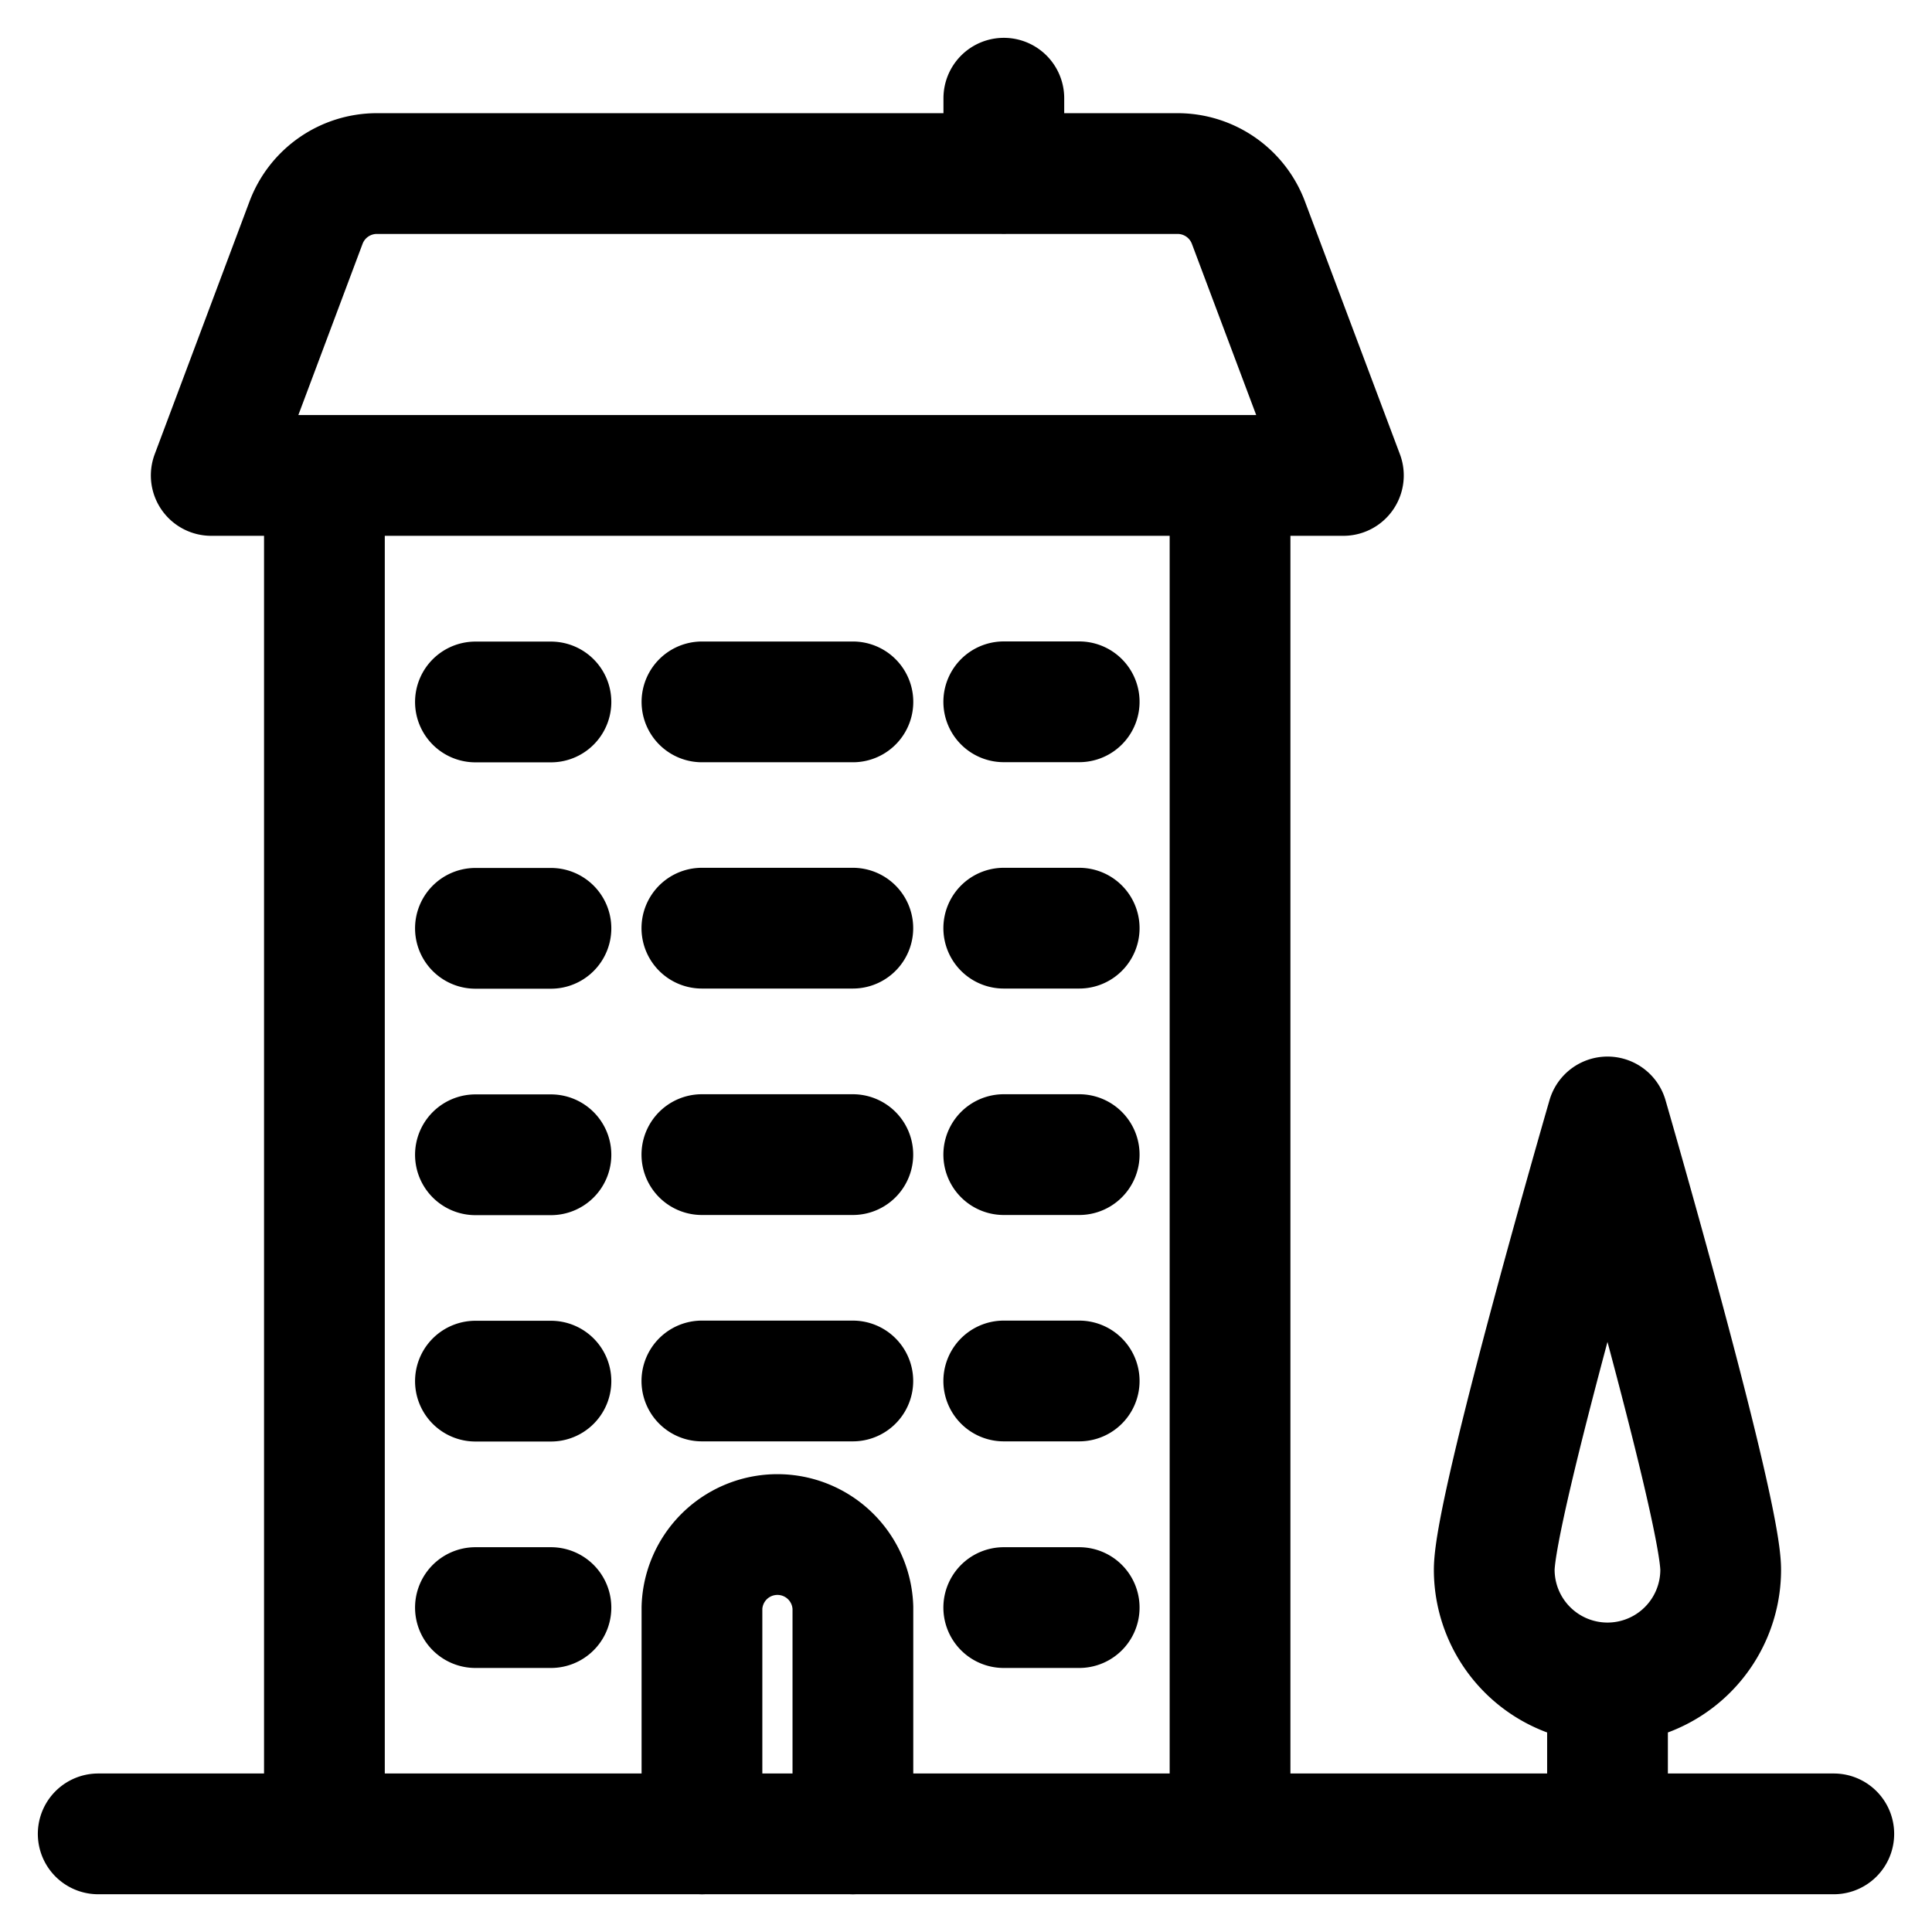 <svg viewBox="0 0 24 24" fill="none" xmlns="http://www.w3.org/2000/svg"><path d="M19.969 20.906a1.406 1.406 0 0 0 1.406-1.406c0-.776-1.406-5.625-1.406-5.625s-1.407 4.849-1.407 5.625a1.407 1.407 0 0 0 1.407 1.406m0 0v1.875M15.28 5.906v16.875m-11.25 0V5.906M12.47 1.22v.937m-3.75 20.625V19.97a.938.938 0 0 1 1.875 0v2.812M5.906 8.72h.938m-.938 2.812h.938m-.938 2.813h.938m-.938 2.812h.938m-.938 2.813h.938m5.625 0h.937M8.72 8.719h1.875M8.719 11.53h1.875m-1.875 2.813h1.875m-1.875 2.812h1.875m1.875-8.437h.937m-.937 2.812h.937m-.937 2.813h.937m-.937 2.812h.937M1.22 22.781H22.78M16.688 5.906H2.624l1.178-3.141a.94.94 0 0 1 .878-.609h9.95a.94.94 0 0 1 .878.609z" stroke="currentColor" vector-effect="non-scaling-stroke" stroke-width="1.5" stroke-linecap="round" stroke-linejoin="round"/></svg>
